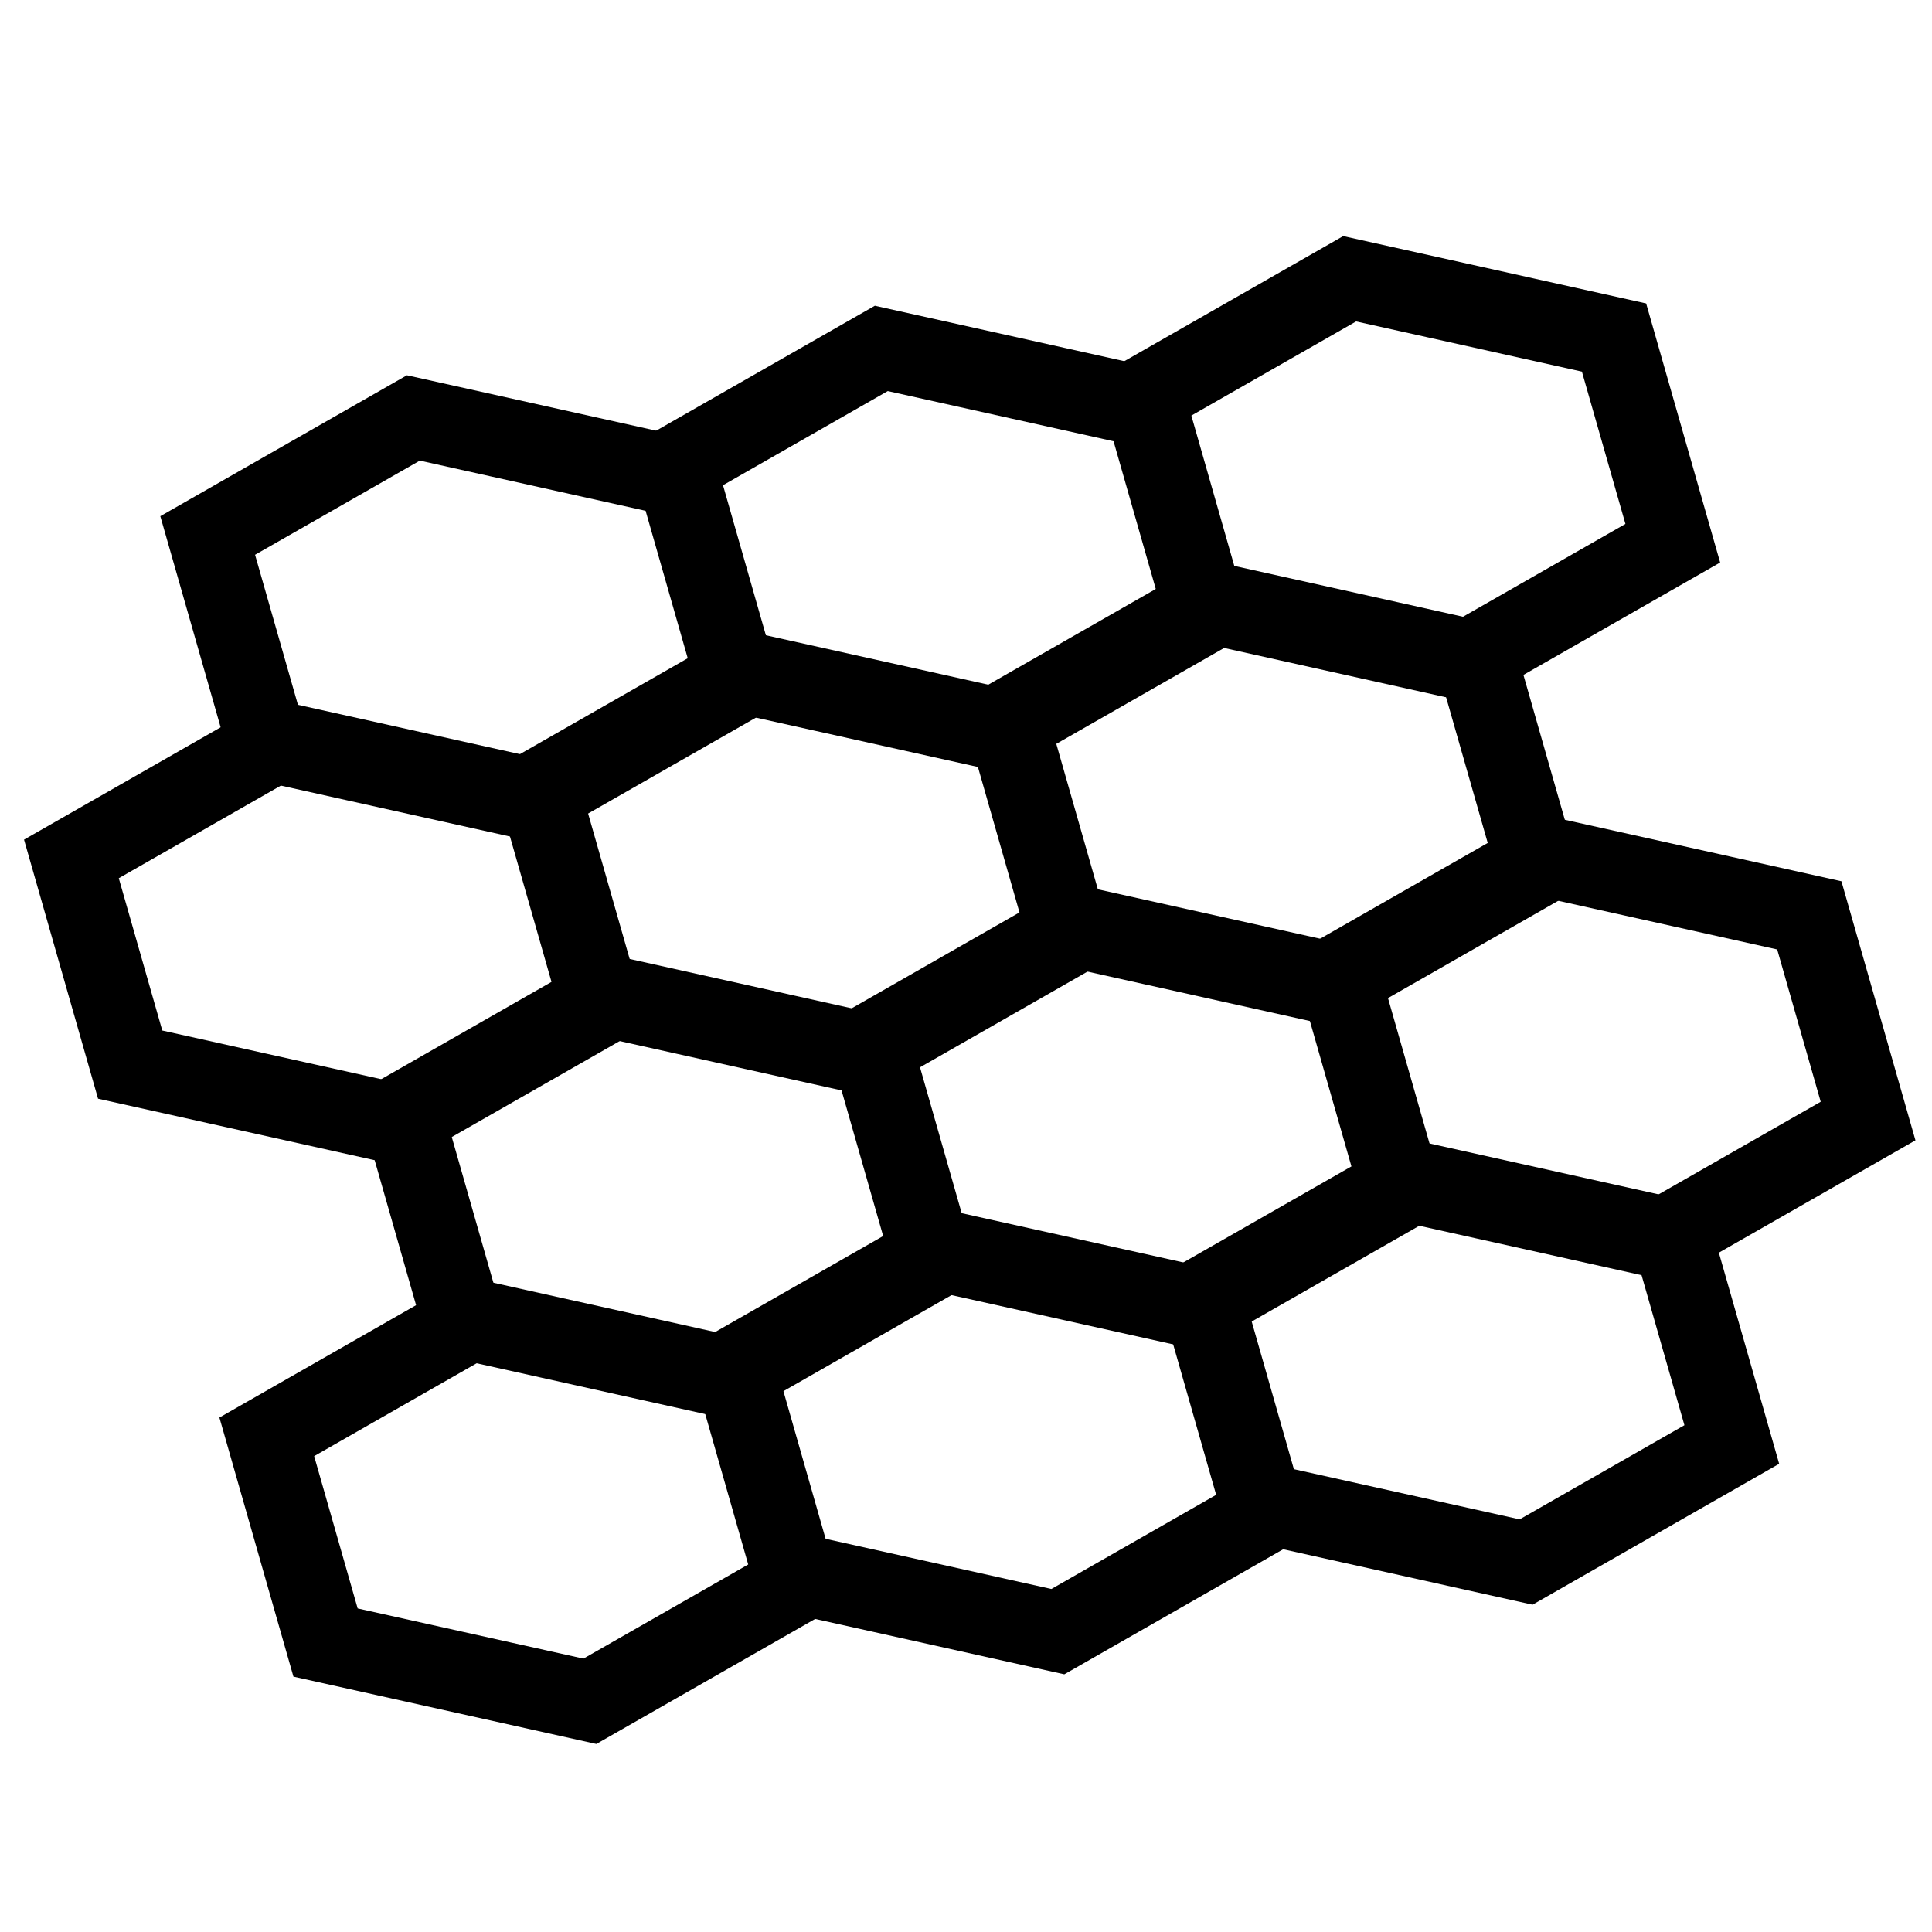 <svg height="24" viewBox="0 0 24 24" width="24" xmlns="http://www.w3.org/2000/svg"><g fill="none" stroke="#000" transform="translate(.177 -6.231)"><path d="m9.078 14.577-2.555 1.46.73 2.555 3.284.73 2.555-1.46-.73-2.555z"/><path d="m7.385 18.598-2.555 1.46.73 2.555 3.284.73 2.555-1.46-.73-2.555z"/><path d="m13.202 17.733-2.555 1.46.73 2.555 3.284.73 2.555-1.46-.73-2.555z"/><path d="m16.589 9.694-2.555 1.46.73 2.555 3.284.73 2.555-1.46-.73-2.555z"/><path d="m19.015 16.872-2.555 1.46.73 2.555 3.284.73 2.555-1.46-.73-2.555z"/><path d="m4.958 11.423-2.555 1.46.73 2.555 3.284.73 2.555-1.46-.73-2.555z"/><path d="m5.692 22.62-2.555 1.46.73 2.555 3.284.73 2.555-1.46-.73-2.555z"/><path d="m11.505 21.755-2.555 1.46.73 2.555 3.284.73 2.555-1.46-.73-2.555z"/><path d="m17.322 20.89-2.555 1.46.73 2.555 3.284.73 2.555-1.46-.73-2.555z"/><path d="m10.771 10.559-2.555 1.46.73 2.555 3.284.73 2.555-1.46-.73-2.555z"/><path d="m14.895 13.715-2.555 1.46.73 2.555 3.284.73 2.555-1.46-.73-2.555z"/><path d="m3.265 15.441-2.555 1.46.73 2.555 3.284.73 2.555-1.46-.73-2.555z"/></g></svg>